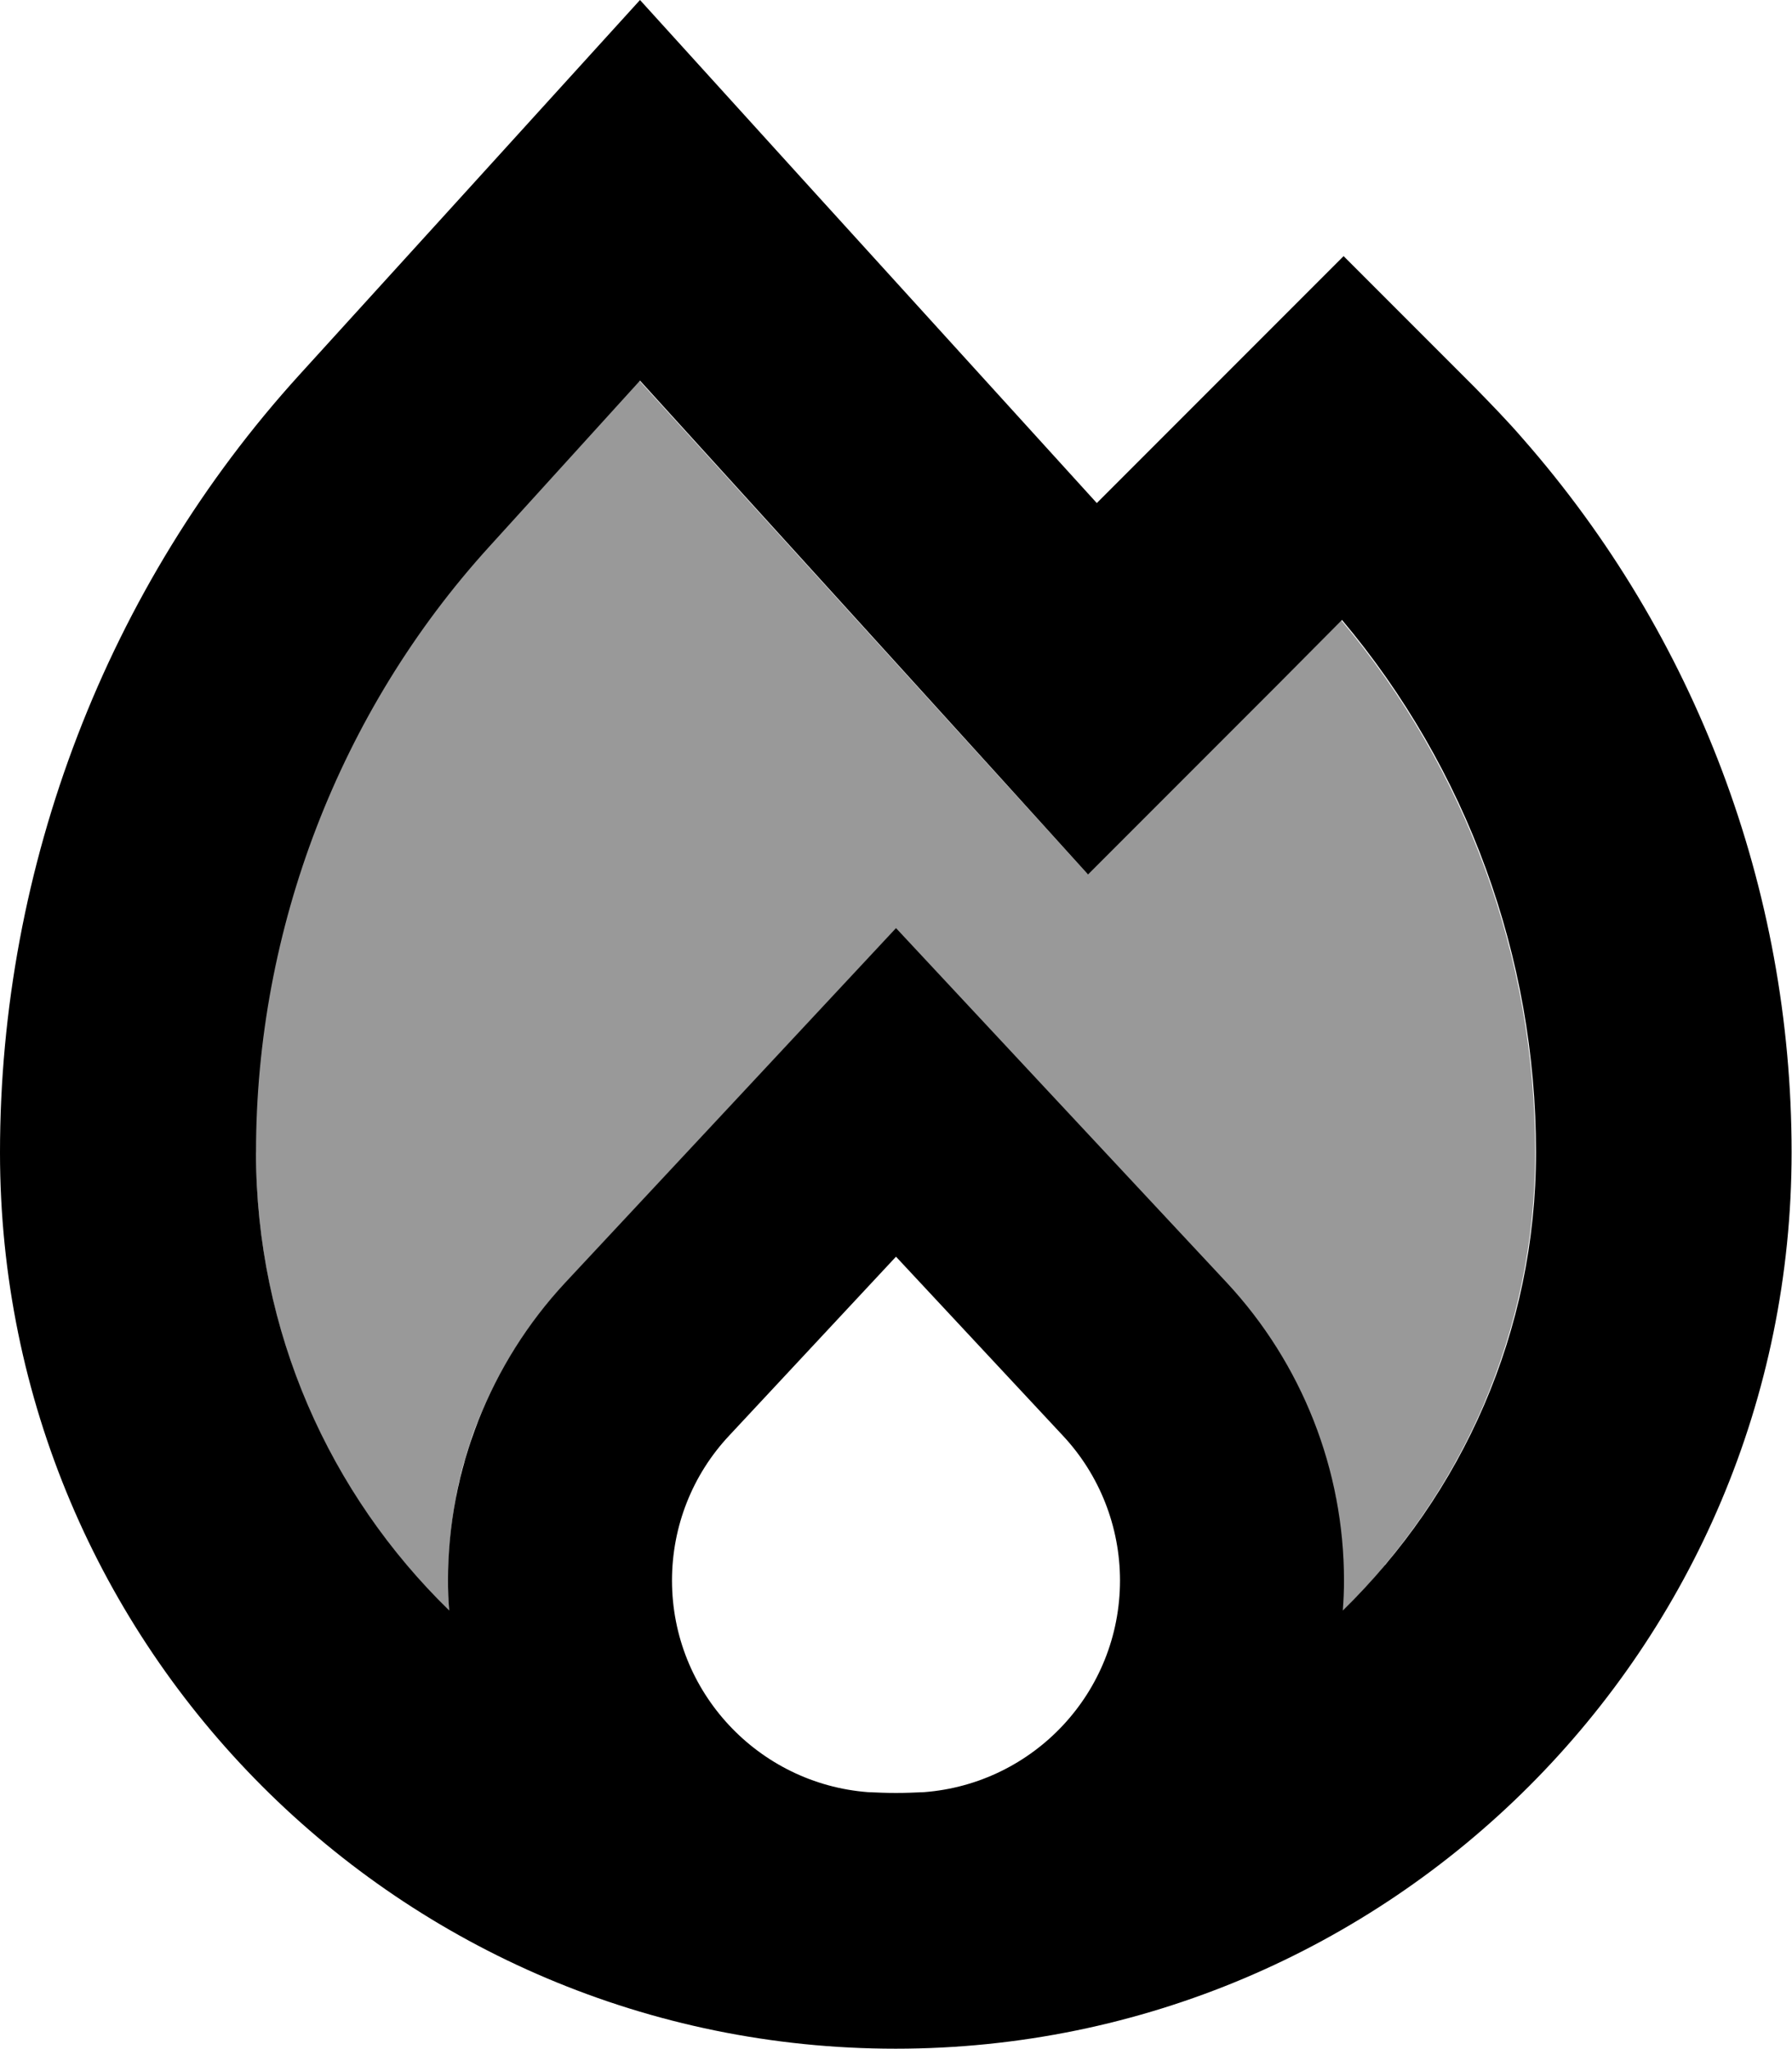 <svg xmlns="http://www.w3.org/2000/svg" viewBox="0 0 448 512"><!--! Font Awesome Pro 7.1.0 by @fontawesome - https://fontawesome.com License - https://fontawesome.com/license (Commercial License) Copyright 2025 Fonticons, Inc. --><path opacity=".4" fill="currentColor" d="M64 288c0 44.9 18.5 85.5 48.3 114.5-.3-4.5-.5-10.6 .2-17.8l0 0c.3-3.4 .8-6.8 1.4-10.1 .1-.5 .2-.9 .2-1.2l0 0c.2-.9 .3-1.5 .4-1.9 0-.2 .1-.4 .1-.5l0-.1c.2-.9 .4-1.5 .5-1.9 0-.2 .1-.4 .1-.5 0 0 0 0 0-.1 .1-.4 .2-.8 .3-1.2l0 0c.2-.8 .4-1.6 .7-2.4 .3-.9 .5-1.7 .7-2.4 .3-.8 .5-1.6 .8-2.4l0-.1c.5-1.6 1.1-3.2 1.8-4.8 5-12.6 12.3-24.3 21.7-34.4 30.6-32.8 58.2-62.3 82.7-88.6 24.5 26.3 52.1 55.8 82.7 88.6 9.4 10.1 16.8 21.8 21.7 34.4 .6 1.6 1.2 3.2 1.8 4.8l0 .1c.3 .8 .5 1.6 .8 2.4 .5 1.5 1 3.3 1.4 4.9l0 0c.1 .4 .2 .8 .3 1.2 0 0 0 0 0 .1 .1 .3 .2 .7 .3 1.2 .1 .4 .2 .8 .3 1.2l0 .1c.1 .3 .2 .7 .3 1.2 .1 .4 .2 .8 .3 1.2l0 0c.1 .3 .2 .8 .2 1.2 .3 1.7 .6 3.4 .8 5 .1 .8 .2 1.7 .3 2.5s.2 1.7 .3 2.5l0 0c.7 7.3 .5 13.3 .2 17.8 3.7-3.6 7.3-7.4 10.6-11.4 0 0 0 0 0-.1 .4-.5 .8-.9 1.2-1.4 9.5-11.6 17.4-24.5 23.4-38.4 8.3-19.4 13-40.7 13-63.2 0-48.8-17.3-95.9-48.5-133-5.4 5.4-26.5 26.5-63.4 63.4-26.5-29.1-63.8-70.2-112.1-123.3-12.6 13.8-25.2 27.7-37.7 41.5-37.4 41.1-58.3 95.5-58.3 151.3z"/><path fill="currentColor" d="M203.2 47.6c16.1 17.7 39.8 43.8 71 78.1 8.9-8.9 24-24 45.3-45.3l16.4-16.4 32.8 32.8 0 0c4.1 4.2 8.2 8.4 12 12.8 43.2 49.2 67.2 112.5 67.2 178.3 0 123.7-100.3 224-224 224S0 411.7 0 288C0 216.4 26.7 146.6 74.9 93.6 102.6 63.2 130.9 32 160 0l43.2 47.6zM319.5 171l-47.5 47.5C245.6 189.3 208.2 148.2 160 95.1l-37.7 41.5c-37.4 41.1-58.3 95.5-58.3 151.3 0 44.9 18.5 85.5 48.3 114.5-.2-2.5-.3-5-.3-7.5 0-27.6 10.5-54.2 29.3-74.4 30.6-32.8 58.2-62.3 82.7-88.6 24.5 26.3 52.1 55.8 82.7 88.6 18.8 20.2 29.3 46.8 29.3 74.4 0 2.5-.1 5-.3 7.5 29.8-29.1 48.3-69.6 48.3-114.5 0-48.8-17.3-95.9-48.5-133L319.5 171zM224 448c2.3 0 4.7-.1 7-.2 27.4-2.1 49-24.9 49-52.9 0-13.4-5.1-26.4-14.3-36.2l-41.7-44.7-41.7 44.7c-9.2 9.8-14.3 22.7-14.3 36.2 0 27.9 21.6 50.8 49 52.9 2.3 .1 4.7 .2 7 .2z"/></svg>